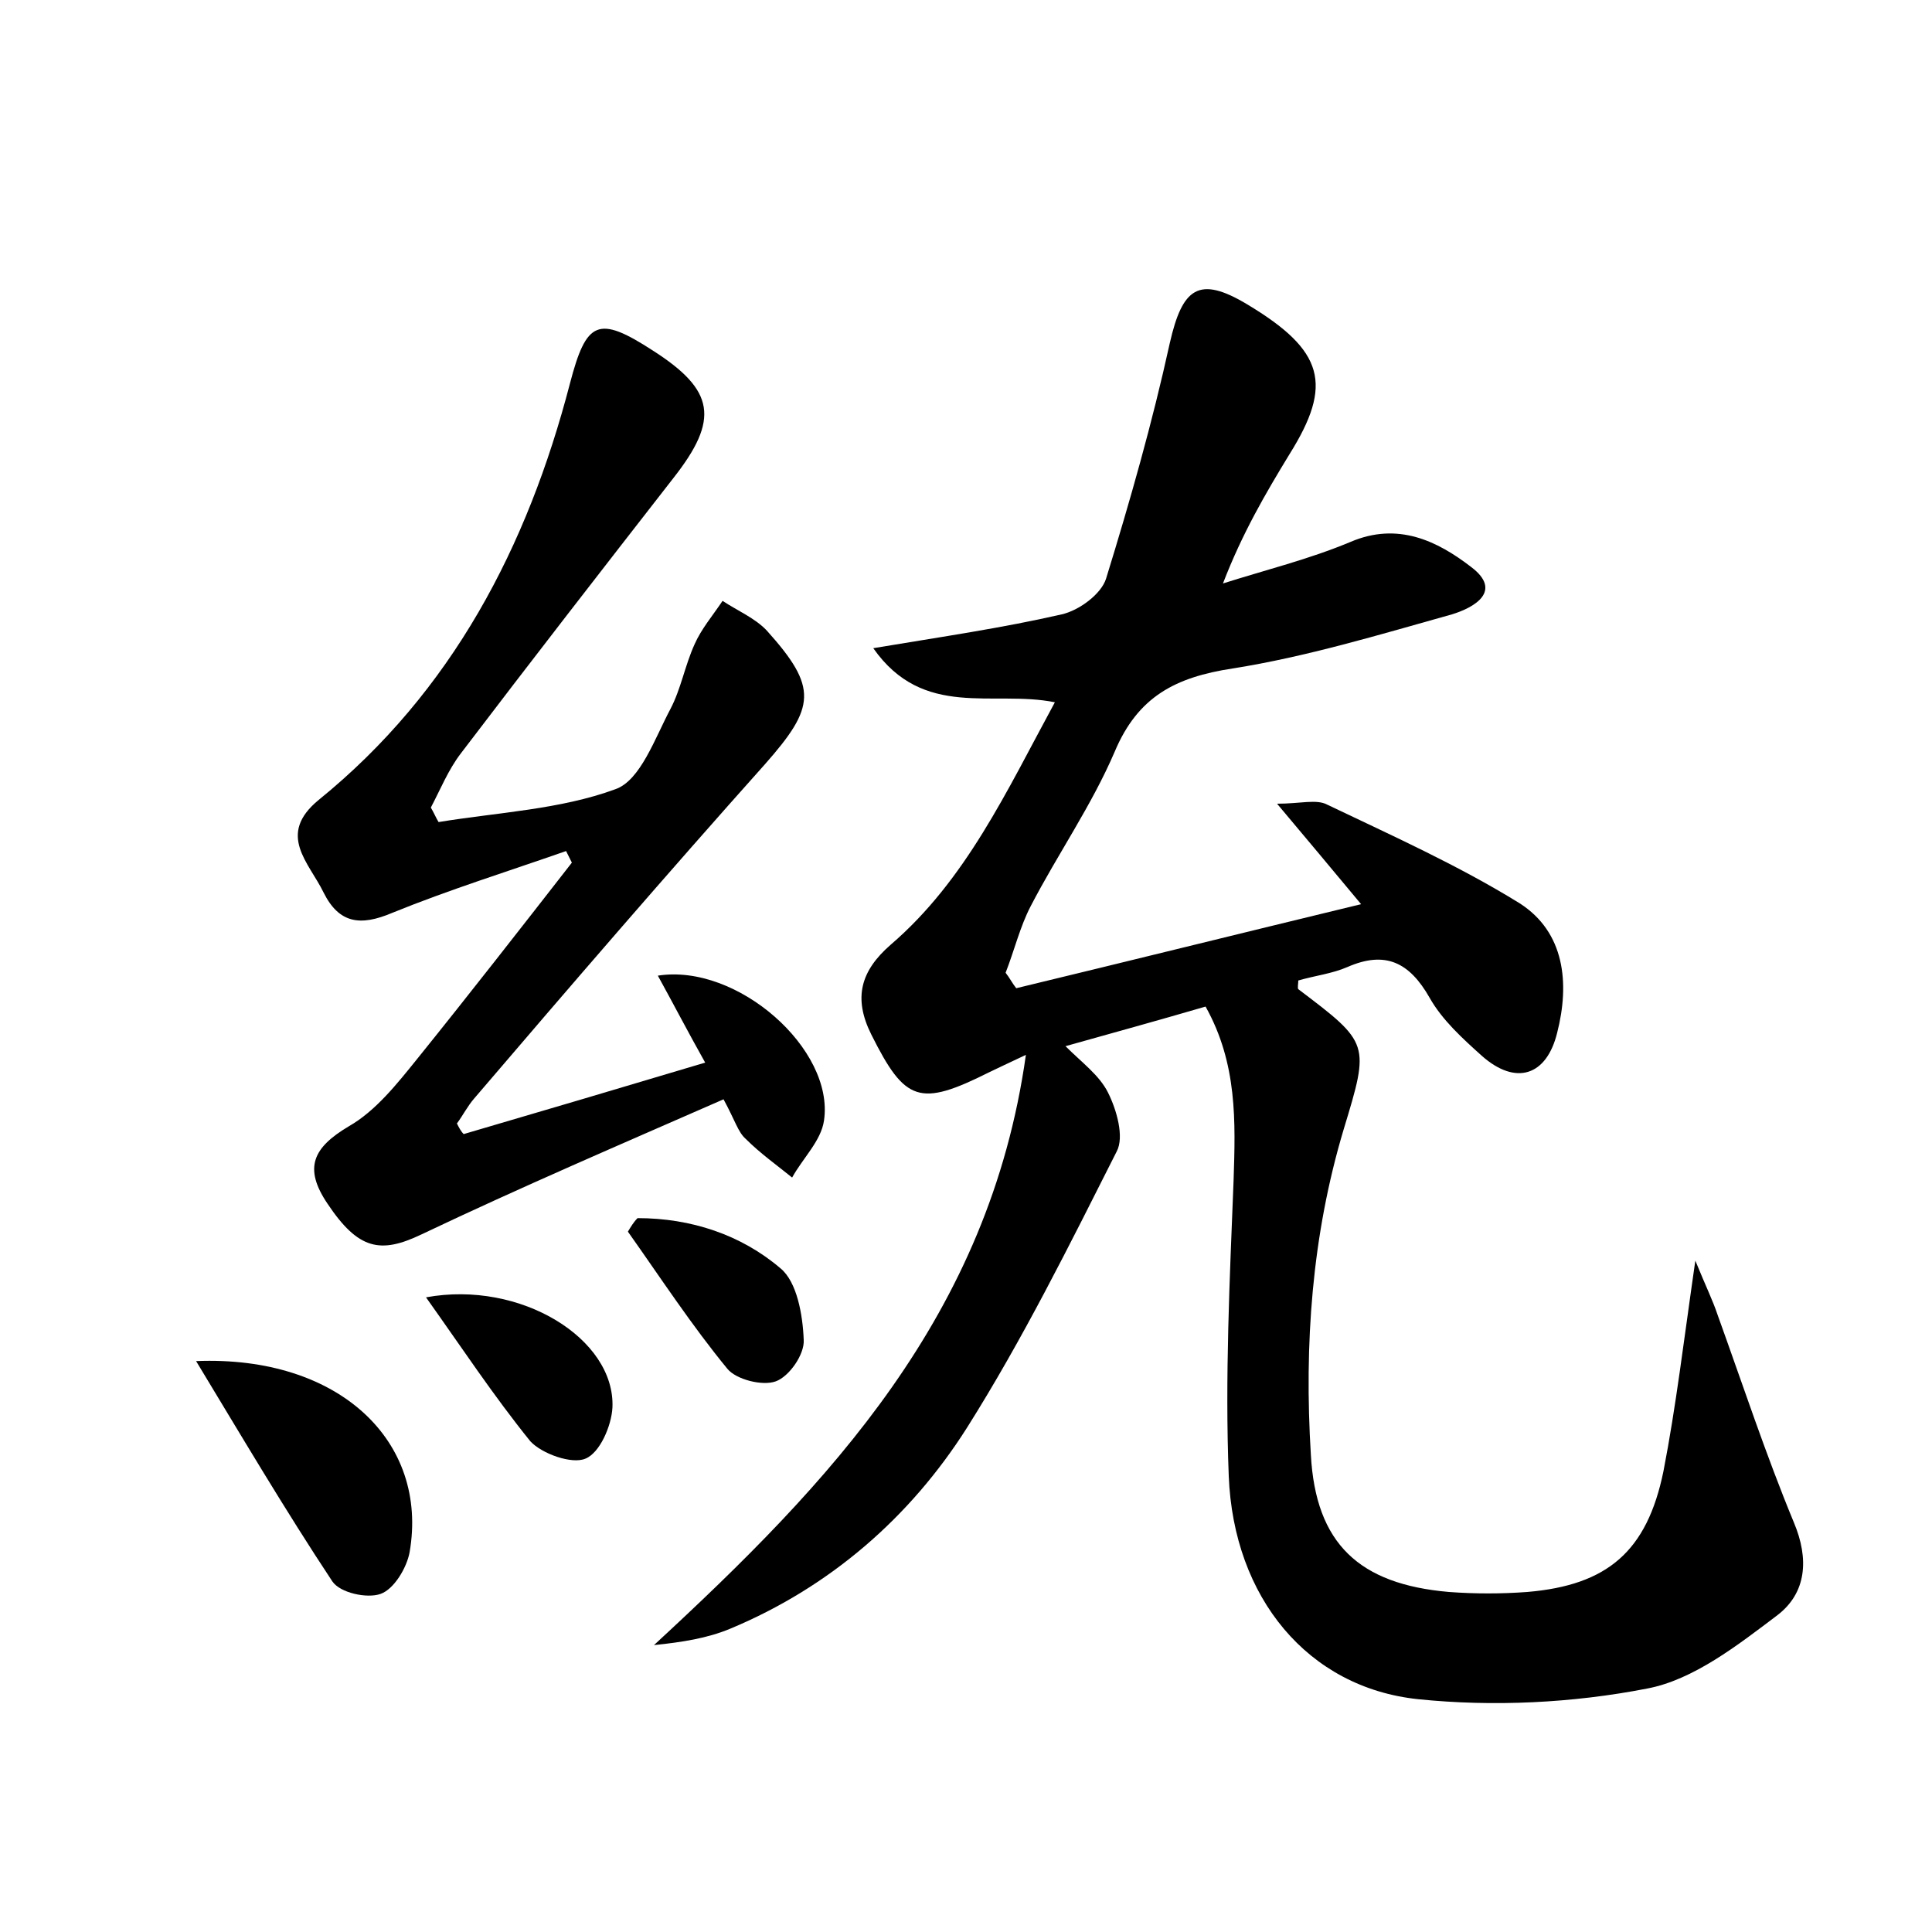 <?xml version="1.0" encoding="utf-8"?>
<!-- Generator: Adobe Illustrator 22.0.0, SVG Export Plug-In . SVG Version: 6.00 Build 0)  -->
<svg version="1.1" id="图层_1" xmlns="http://www.w3.org/2000/svg" xmlns:xlink="http://www.w3.org/1999/xlink" x="0px" y="0px"
	 viewBox="0 0 200 200" style="enable-background:new 0 0 200 200;" xml:space="preserve">
<style type="text/css">
	.st1{fill:#010000;}
	.st4{fill:#fbfafc;}
</style>
<g>
	
	<path d="M106.2,109.2c-2.1,1-3,1.4-3.8,1.8c-7.2,3.6-8.7,3.1-12.2-3.9c-1.9-3.8-1.1-6.6,2-9.3c7.8-6.7,12-15.9,17-25.1
		c-6.4-1.3-13.6,1.8-18.8-5.6c7.2-1.2,13.4-2.1,19.5-3.5c1.8-0.4,4.1-2.1,4.6-3.7c2.5-8.1,4.8-16.2,6.6-24.4c1.3-5.7,3-7,8-4
		c8,4.8,8.9,8.3,4.4,15.5c-2.5,4.1-4.9,8.2-6.9,13.4c4.4-1.4,8.9-2.5,13.2-4.3c4.9-2.1,9-0.1,12.5,2.6c3.3,2.5,0.3,4.2-2,4.9
		c-7.5,2.1-15.1,4.4-22.7,5.6c-5.9,0.9-9.8,2.9-12.2,8.6c-2.4,5.6-5.9,10.6-8.7,16c-1.1,2.1-1.7,4.6-2.6,6.9
		c0.4,0.5,0.7,1.1,1.1,1.6c11.6-2.8,23.3-5.7,35.7-8.7c-3-3.6-5.5-6.6-8.7-10.4c2.4,0,4.1-0.5,5.2,0.1c6.7,3.2,13.6,6.3,19.9,10.2
		c4.7,3,5.2,8.3,3.9,13.4c-1.1,4.5-4.3,5.5-7.8,2.4c-2-1.8-4.1-3.7-5.4-6c-2.1-3.7-4.6-4.9-8.5-3.2c-1.6,0.7-3.4,0.9-5.1,1.4
		c0,0.3-0.1,0.8,0,0.9c7.4,5.6,7.4,5.6,4.7,14.5c-3.3,11-4.1,22.3-3.4,33.7c0.5,9.2,5,13.4,14.3,14.2c2.7,0.2,5.4,0.2,8.1,0
		c8.3-0.7,12.4-4.2,14.1-12.5c1.3-6.7,2.1-13.5,3.3-21.8c1.1,2.7,1.8,4.1,2.3,5.6c2.6,7.2,5,14.5,7.9,21.5c1.6,3.8,1.3,7.3-1.7,9.6
		c-4.1,3.1-8.7,6.7-13.5,7.6c-7.7,1.5-15.9,1.9-23.7,1.1c-11.4-1.2-19.1-10.5-19.6-23.1c-0.4-10.2,0.1-20.4,0.5-30.6
		c0.2-6.1,0.4-12.1-2.9-18c-4.8,1.4-9.5,2.7-14.5,4.1c1.7,1.7,3.5,3,4.4,4.8c0.9,1.8,1.7,4.6,0.9,6.1c-4.9,9.7-9.7,19.4-15.5,28.6
		c-5.9,9.3-14.2,16.5-24.5,20.8c-2.4,1-5,1.4-7.9,1.7C85.9,153.5,102.4,136.2,106.2,109.2z"/>
	<path d="M48,117.4c8.2-2.4,16.3-4.8,25-7.4c-1.8-3.2-3.3-6.1-4.9-9c8.2-1.3,18.3,7.6,17.2,15c-0.3,2.1-2.2,3.9-3.3,5.9
		c-1.6-1.3-3.3-2.5-4.8-4c-0.8-0.7-1.1-1.9-2.3-4.1c-10.5,4.6-21,9.1-31.3,14c-4.2,2-6.5,1.6-9.7-3.2c-2.5-3.7-1.5-5.8,2.2-8
		c2.8-1.6,5-4.4,7.1-7c5.4-6.7,10.7-13.5,16-20.3c-0.2-0.4-0.4-0.8-0.6-1.2c-6,2.1-12.1,4-18,6.4c-3.3,1.4-5.5,1.1-7.1-2.1
		c-1.5-3.1-4.9-6-0.5-9.6c13.8-11.2,21.6-26.2,26-43.1c1.7-6.5,2.9-7.1,8.6-3.4c6.4,4.1,6.9,7.1,2.1,13.2
		c-7.4,9.5-14.7,18.9-22,28.5c-1.3,1.7-2.1,3.7-3.1,5.6c0.3,0.5,0.5,1,0.8,1.5c6.1-1,12.6-1.3,18.3-3.4c2.6-0.9,4.1-5.3,5.7-8.3
		c1.1-2.1,1.5-4.5,2.5-6.7c0.7-1.6,1.9-3,2.9-4.5c1.5,1,3.4,1.8,4.6,3.1c5.3,5.9,5,7.9-0.2,13.8C69.1,90.4,59.1,102,49.1,113.7
		c-0.7,0.8-1.2,1.8-1.8,2.6C47.5,116.7,47.7,117.1,48,117.4z"/>
	<path d="M20.3,140.9c14.8-0.6,24.1,8.3,22.1,19.8c-0.3,1.6-1.6,3.8-3,4.3c-1.4,0.5-4.2-0.1-5-1.3C29.5,156.3,24.9,148.5,20.3,140.9
		z"/>
	<path d="M44.1,134.3c9.8-1.8,19.6,4.3,19.3,11.4c-0.1,1.9-1.3,4.7-2.8,5.3c-1.4,0.6-4.5-0.5-5.7-1.8
		C51.1,144.5,47.8,139.5,44.1,134.3z"/>
	<path d="M66,126.1c5.5,0,10.7,1.7,14.8,5.2c1.7,1.4,2.3,4.8,2.4,7.4c0.1,1.5-1.5,3.8-2.9,4.3c-1.4,0.5-4.1-0.2-5-1.3
		c-3.7-4.5-6.9-9.4-10.3-14.2C65.3,127,65.6,126.5,66,126.1z"/>
</g>
</svg>
